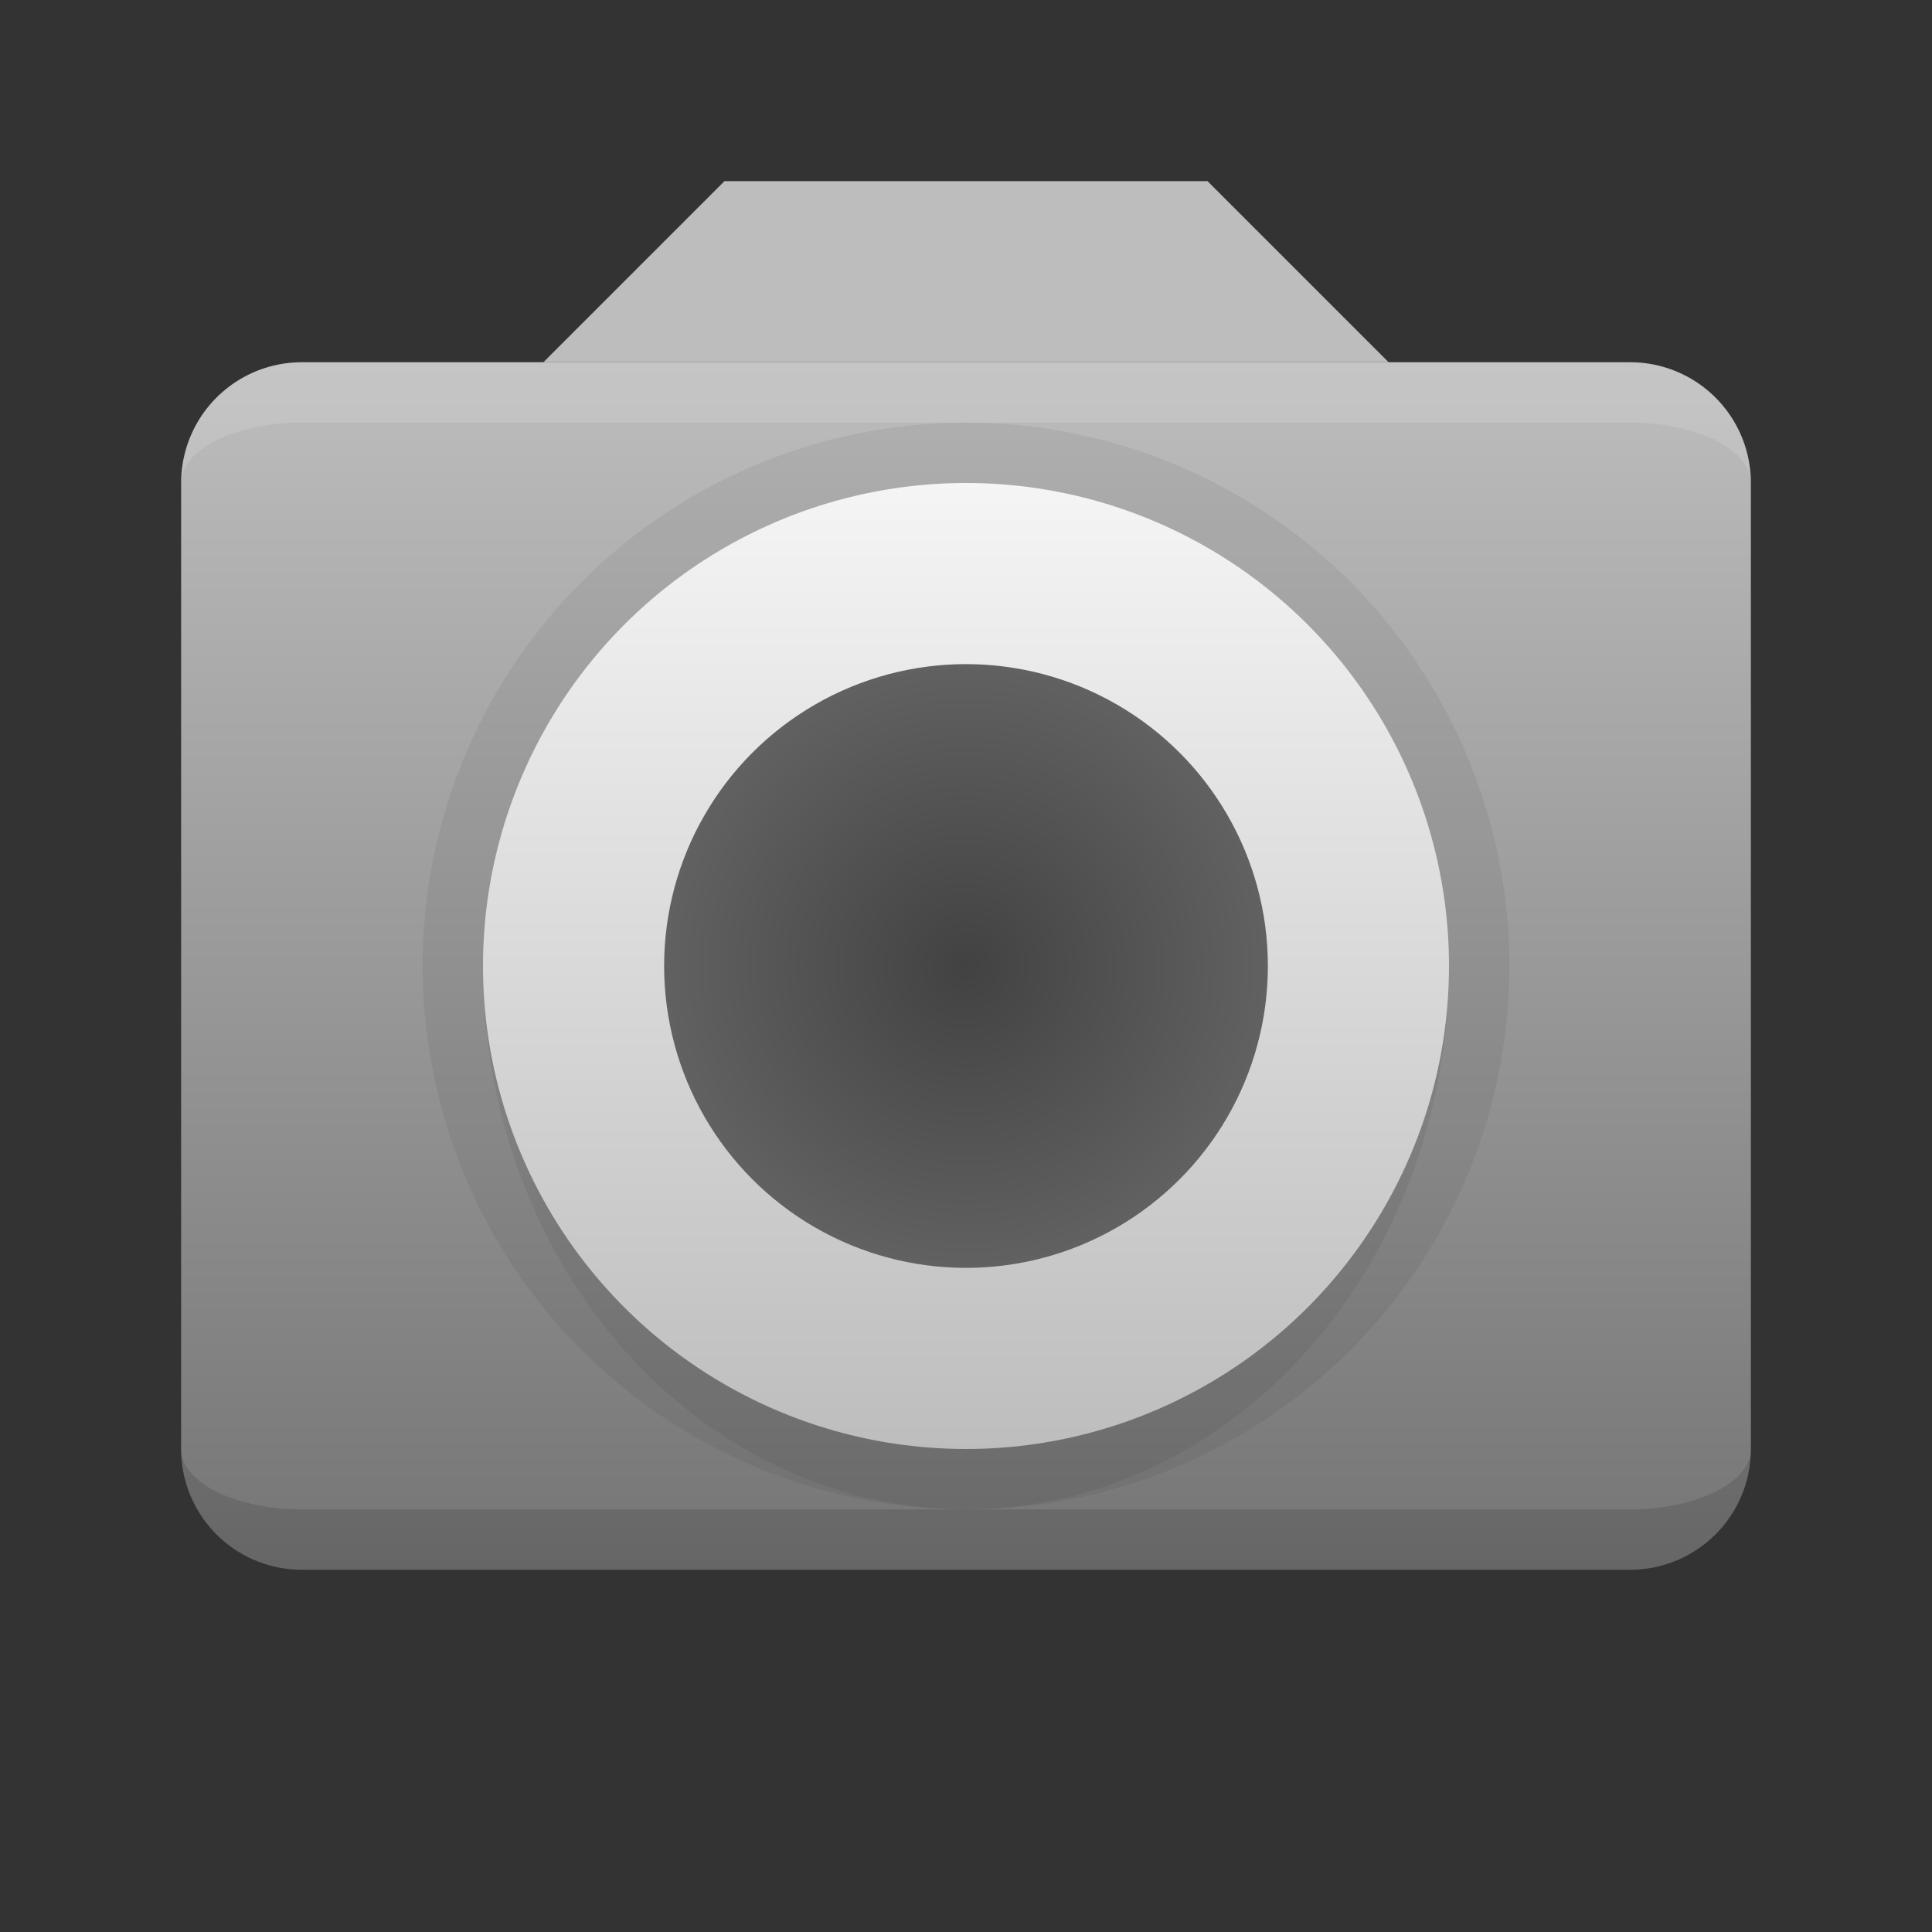 <svg xmlns="http://www.w3.org/2000/svg" viewBox="0 0 32 32">
  <rect x="0" y="0" width="32" height="32" fill="#333333" stroke="none"/>
  <defs>
    <linearGradient id="camera-housing" x1="0%" y1="0%" x2="0%" y2="100%">
      <stop offset="0%" style="stop-color:#BDBDBD"/> <!-- Gray 400 -->
      <stop offset="100%" style="stop-color:#757575"/> <!-- Gray 600 -->
    </linearGradient>
    <linearGradient id="camera-objective-border" x1="0%" y1="0%" x2="0%" y2="100%">
      <stop offset="0%" style="stop-color:#F5F5F5"/> <!-- Gray 100 -->
      <stop offset="100%" style="stop-color:#BDBDBD"/> <!-- Gray 400 -->
    </linearGradient>
    <radialGradient id="camera-objective" r="50%">
      <stop offset="0%" style="stop-color:#424242"/> <!-- Gray 800 -->
      <stop offset="100%" style="stop-color:#616161"/> <!-- Gray 700 -->
    </radialGradient>
    <style type="text/css">
      .camera-housing-top { fill: #BDBDBD }
      .lighten { fill: white; fill-opacity: 0.125 }
      .darken { fill: black; fill-opacity: 0.125 }
      .darken-slightly { fill: black; fill-opacity: 0.062 }
    </style>
  </defs>

  <!-- Camera housing -->
  <path style="fill:url(#camera-housing)" d="m 5,6 a 2,2 0 0 0 -2,2 v 16 a 2,2 0 0 0 2,2 h 22 a 2,2 0 0 0 2,-2 v -16 a 2,2 0 0 0 -2,-2"/>
  <path class="lighten" d="m 5,6 a 2,2 0 0 0 -2,2 a 2,1 0 0 1 2,-1 h 22 a 2,1 0 0 1 2,1 a 2,2 0 0 0 -2,-2"/>
  <path class="darken" d="m 5,25 a 2,1 0 0 1 -2,-1 a 2,2 0 0 0 2,2 h 22 a 2,2 0 0 0 2,-2 a 2,1 0 0 1 -2,1"/>

  <path class="camera-housing-top" d="m 9,6 h 14 l -3,-3 h -8"/>

  <!-- Objective -->
  <g transform="translate(16,16)">
    <circle class="darken-slightly" r="9"/>
    <path class="darken-slightly" d="m -8,0 a 9,9 0 0 0 16,0 a 8,9 0 0 1 -16,0"/>
    <circle style="fill:url(#camera-objective-border)" r="8"/>
    <circle style="fill:url(#camera-objective)" r="5" />
  </g>
</svg>
